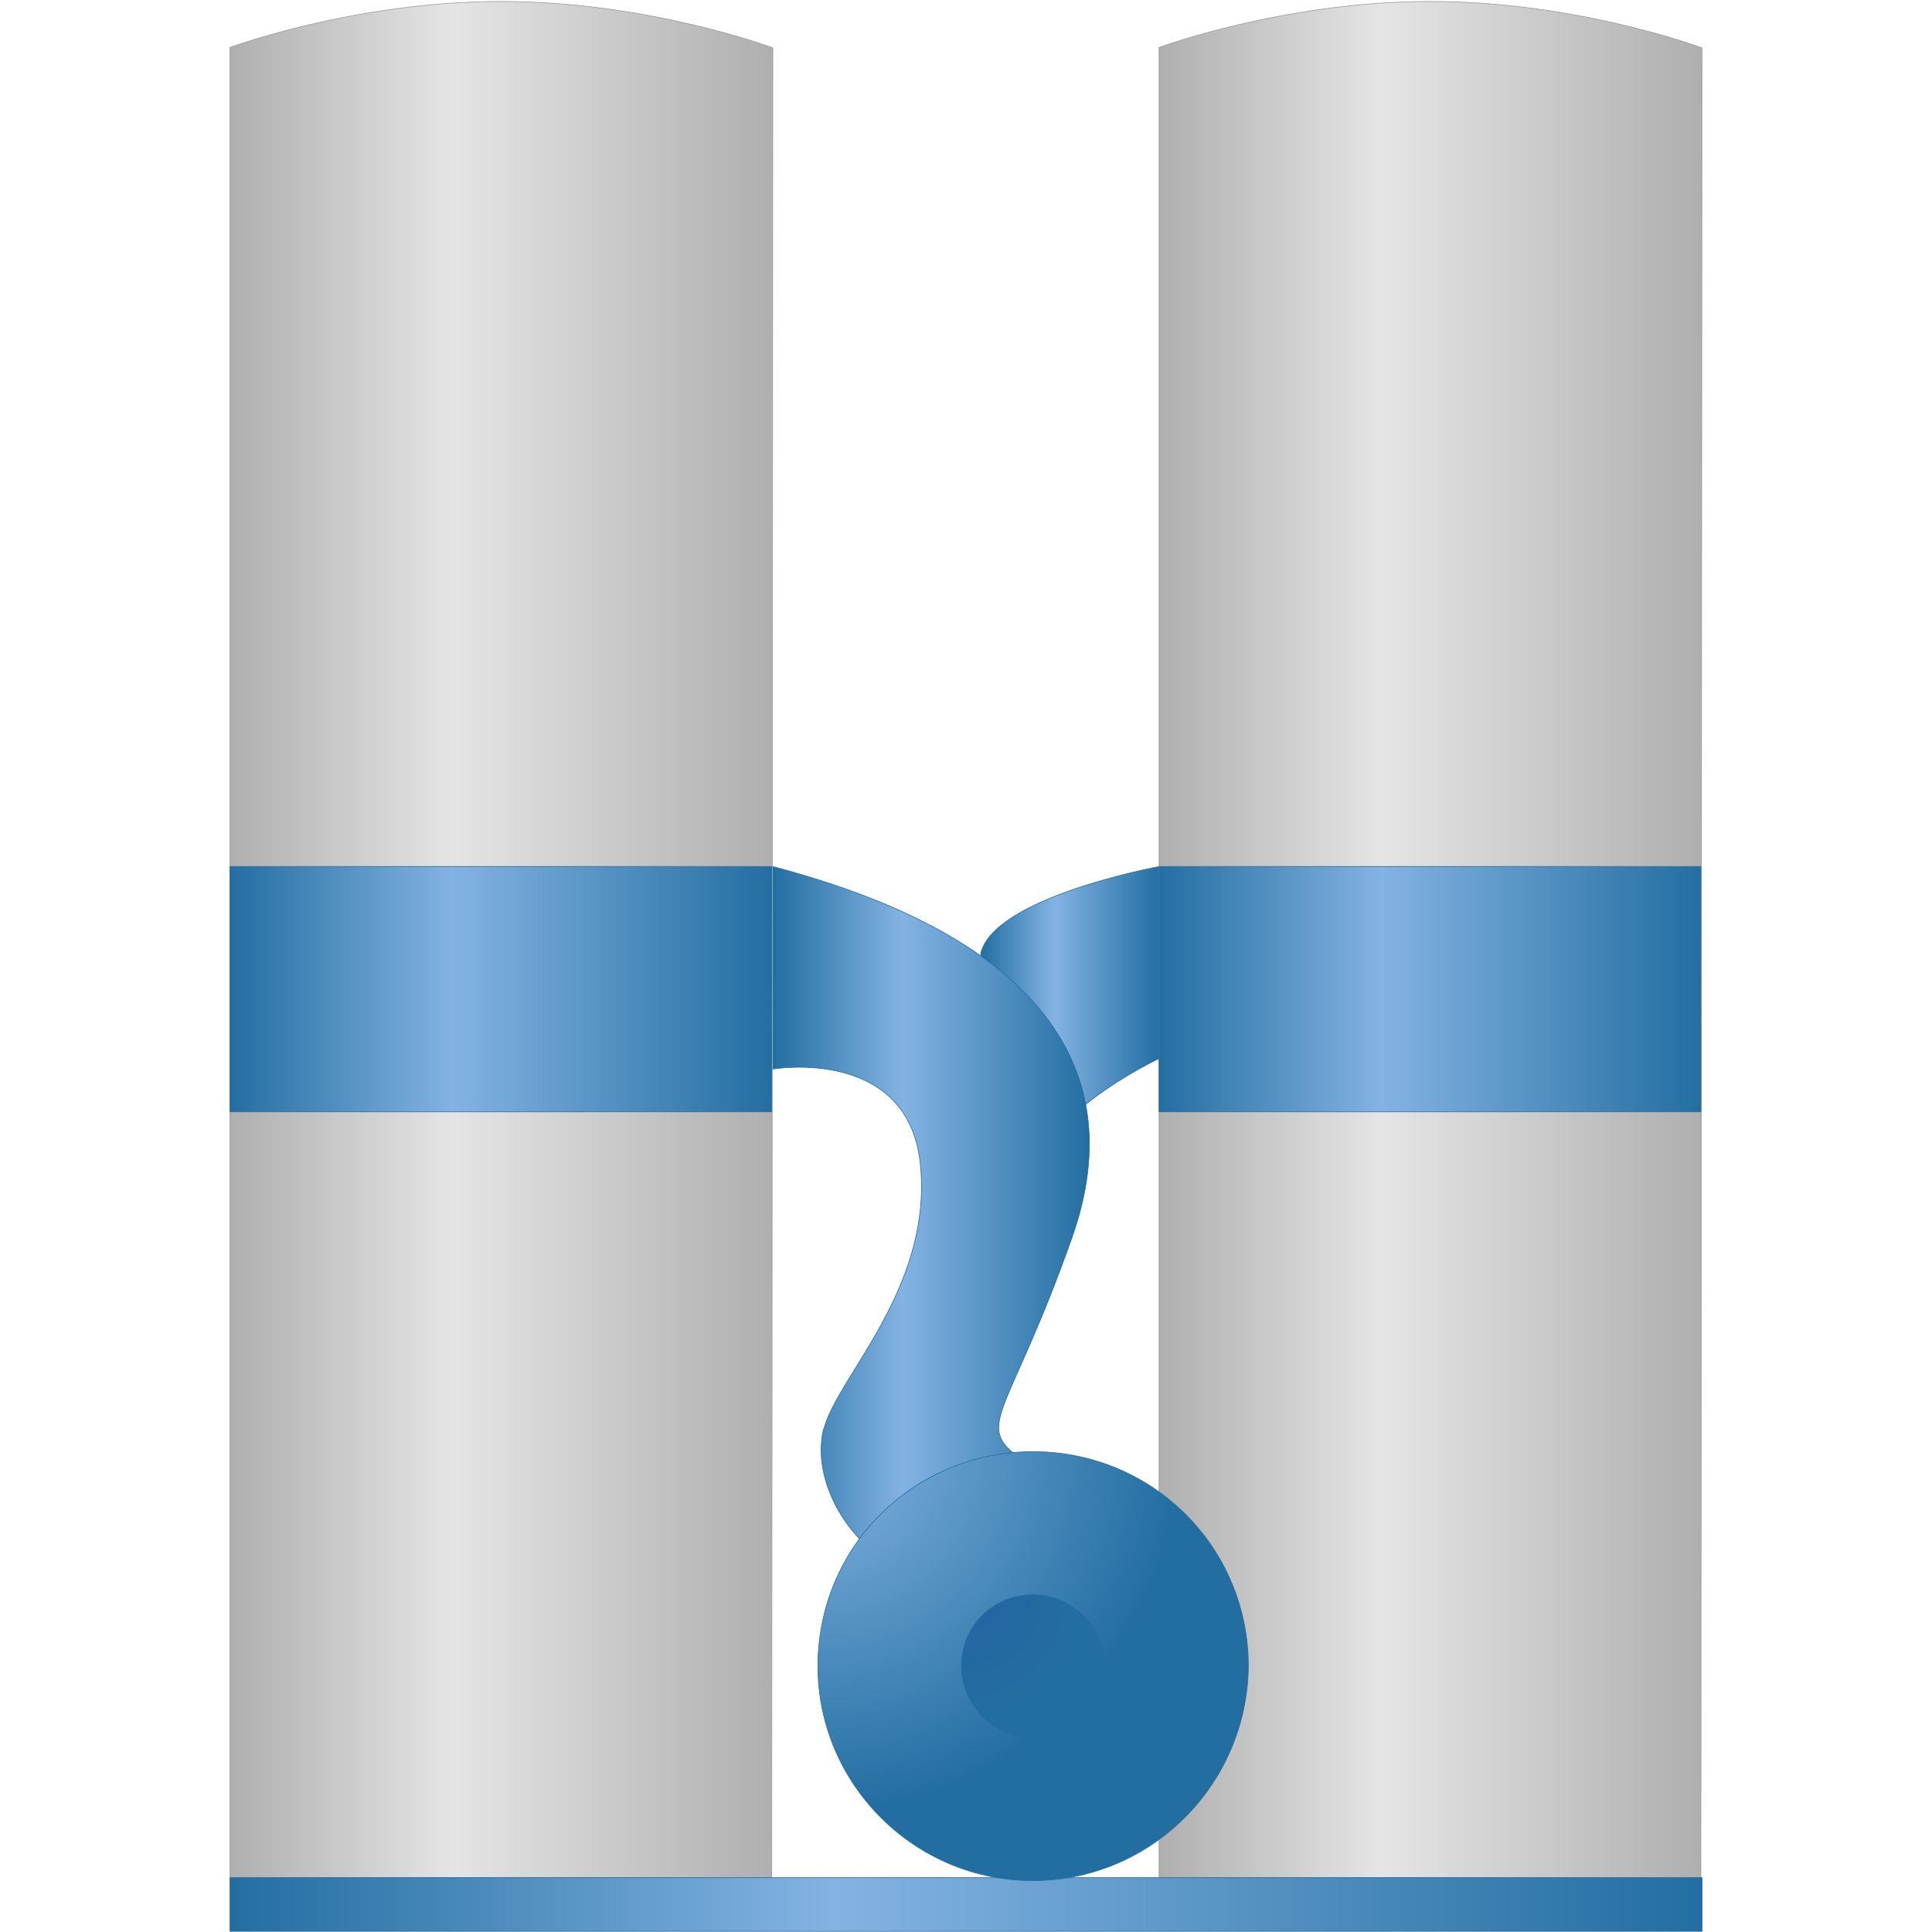 <?xml version="1.0" encoding="UTF-8"?>
<svg preserveAspectRatio="none" xmlns="http://www.w3.org/2000/svg" xmlns:xlink="http://www.w3.org/1999/xlink" width="566.929pt" height="566.929pt" viewBox="0 0 566.929 566.929" version="1.1">
<defs>
<linearGradient id="linear0" gradientUnits="userSpaceOnUse" x1="70" y1="69.199" x2="0" y2="69.199" gradientTransform="matrix(1,0,0,1,-0,-0)">
<stop offset="0" style="stop-color:rgb(13.725%,43.137%,63.137%);stop-opacity:1;"/>
<stop offset="0.59" style="stop-color:rgb(51.373%,70.196%,89.02%);stop-opacity:1;"/>
<stop offset="1" style="stop-color:rgb(13.725%,43.137%,63.137%);stop-opacity:1;"/>
</linearGradient>
<linearGradient id="linear1" gradientUnits="userSpaceOnUse" x1="123.856" y1="137.569" x2="0" y2="137.569" gradientTransform="matrix(1,0,0,1,-0,0)">
<stop offset="0" style="stop-color:rgb(13.725%,43.137%,63.137%);stop-opacity:1;"/>
<stop offset="0.59" style="stop-color:rgb(51.373%,70.196%,89.02%);stop-opacity:1;"/>
<stop offset="1" style="stop-color:rgb(13.725%,43.137%,63.137%);stop-opacity:1;"/>
</linearGradient>
<linearGradient id="linear2" gradientUnits="userSpaceOnUse" x1="212.42" y1="367" x2="0" y2="367" gradientTransform="matrix(1,0,0,1,-0,-0)">
<stop offset="0" style="stop-color:rgb(68.627%,68.627%,68.627%);stop-opacity:1;"/>
<stop offset="0.59" style="stop-color:rgb(89.804%,89.804%,89.804%);stop-opacity:1;"/>
<stop offset="1" style="stop-color:rgb(68.627%,68.627%,68.627%);stop-opacity:1;"/>
</linearGradient>
<linearGradient id="linear3" gradientUnits="userSpaceOnUse" x1="212.42" y1="367" x2="0" y2="367" gradientTransform="matrix(1,0,0,1,-0,-0)">
<stop offset="0" style="stop-color:rgb(68.627%,68.627%,68.627%);stop-opacity:1;"/>
<stop offset="0.59" style="stop-color:rgb(89.804%,89.804%,89.804%);stop-opacity:1;"/>
<stop offset="1" style="stop-color:rgb(68.627%,68.627%,68.627%);stop-opacity:1;"/>
</linearGradient>
<linearGradient id="linear4" gradientUnits="userSpaceOnUse" x1="212" y1="48" x2="0" y2="48" gradientTransform="matrix(1,0,0,1,-0,0)">
<stop offset="0" style="stop-color:rgb(13.725%,43.137%,63.137%);stop-opacity:1;"/>
<stop offset="0.59" style="stop-color:rgb(51.373%,70.196%,89.02%);stop-opacity:1;"/>
<stop offset="1" style="stop-color:rgb(13.725%,43.137%,63.137%);stop-opacity:1;"/>
</linearGradient>
<linearGradient id="linear5" gradientUnits="userSpaceOnUse" x1="212" y1="48" x2="0" y2="48" gradientTransform="matrix(1,0,0,1,-0,0)">
<stop offset="0" style="stop-color:rgb(13.725%,43.137%,63.137%);stop-opacity:1;"/>
<stop offset="0.59" style="stop-color:rgb(51.373%,70.196%,89.02%);stop-opacity:1;"/>
<stop offset="1" style="stop-color:rgb(13.725%,43.137%,63.137%);stop-opacity:1;"/>
</linearGradient>
<linearGradient id="linear6" gradientUnits="userSpaceOnUse" x1="576" y1="10.5" x2="0" y2="10.5" gradientTransform="matrix(1,0,0,1,-0,-0)">
<stop offset="0" style="stop-color:rgb(13.725%,43.137%,63.137%);stop-opacity:1;"/>
<stop offset="0.59" style="stop-color:rgb(51.373%,70.196%,89.02%);stop-opacity:1;"/>
<stop offset="1" style="stop-color:rgb(13.725%,43.137%,63.137%);stop-opacity:1;"/>
</linearGradient>
<radialGradient id="radial0" gradientUnits="userSpaceOnUse" cx="0" cy="0" fx="0" fy="0" r="237.754" gradientTransform="matrix(1,0,0,1,0,-0)">
<stop offset="0" style="stop-color:rgb(51.373%,70.196%,89.02%);stop-opacity:1;"/>
<stop offset="0.59" style="stop-color:rgb(13.725%,43.137%,63.137%);stop-opacity:1;"/>
<stop offset="1" style="stop-color:rgb(13.725%,43.137%,63.137%);stop-opacity:1;"/>
</radialGradient>
<radialGradient id="radial1" gradientUnits="userSpaceOnUse" cx="0" cy="0" fx="0" fy="0" r="79.158" gradientTransform="matrix(1,0,0,1,0,-0)">
<stop offset="0" style="stop-color:rgb(14.118%,38.824%,63.529%);stop-opacity:1;"/>
<stop offset="0.59" style="stop-color:rgb(13.725%,43.137%,63.137%);stop-opacity:1;"/>
<stop offset="1" style="stop-color:rgb(13.725%,43.137%,63.137%);stop-opacity:1;"/>
</radialGradient>
</defs>
<g id="surface181">
<path style="fill-rule:evenodd;fill:url(#linear0);stroke-width:0.25;stroke-linecap:butt;stroke-linejoin:bevel;stroke:rgb(13.725%,43.137%,63.137%);stroke-opacity:1;stroke-miterlimit:10;" d="M 0.002 34 C 5.002 12 69.794 0 69.794 0 L 70.002 75 C 70.002 75 17.768 98.849 14.528 132.75 C 11.002 167 0.002 34.271 0.002 34.271 Z M 0.002 34 " transform="matrix(0.75,0,0,0.75,287.803,254.281)"/>
<path style="fill-rule:evenodd;fill:url(#linear1);stroke-width:0.25;stroke-linecap:butt;stroke-linejoin:bevel;stroke:rgb(13.725%,43.137%,63.137%);stroke-opacity:1;stroke-miterlimit:10;" d="M 20.002 220 C 25.002 200 61.924 165.651 57.862 117.833 C 54.002 70 0.002 79.24 0.002 79.24 L 0.002 0 C 98.002 26 142.018 75.047 116.935 145.516 C 92.002 216 78.091 218.505 97.513 232.021 C 98.002 232 82.028 290.276 44.914 271.359 C 30.002 264 14.971 240.615 19.825 220.182 Z M 20.002 220 " transform="matrix(0.75,0,0,0.75,226.779,254.281)"/>
<path style="fill-rule:evenodd;fill:url(#linear2);stroke-width:0.25;stroke-linecap:butt;stroke-linejoin:bevel;stroke:rgb(60.784%,60.784%,60.784%);stroke-opacity:1;stroke-miterlimit:10;" d="M 0.001 17.999 C 0.001 17.999 48.553 -0.001 106.209 -0.001 C 164.001 -0.001 212.423 18.161 212.423 18.161 L 212.001 733.999 L 0.001 733.999 Z M 0.001 17.999 " transform="matrix(0.75,0,0,0.75,67.464,0.43)"/>
<path style="fill-rule:evenodd;fill:url(#linear3);stroke-width:0.25;stroke-linecap:butt;stroke-linejoin:bevel;stroke:rgb(60.784%,60.784%,60.784%);stroke-opacity:1;stroke-miterlimit:10;" d="M -0.001 17.999 C -0.001 17.999 48.551 -0.001 106.208 -0.001 C 163.999 -0.001 212.421 18.161 212.421 18.161 L 211.999 733.999 L -0.001 733.999 Z M -0.001 17.999 " transform="matrix(0.75,0,0,0.75,340.114,0.43)"/>
<path style="fill-rule:evenodd;fill:url(#linear4);stroke-width:0.25;stroke-linecap:butt;stroke-linejoin:bevel;stroke:rgb(13.725%,43.137%,63.137%);stroke-opacity:1;stroke-miterlimit:10;" d="M 0.001 -0.001 L 212.001 -0.001 L 212.001 95.999 L 0.001 95.999 Z M 0.001 -0.001 " transform="matrix(0.75,0,0,0.75,67.464,254.262)"/>
<path style="fill-rule:evenodd;fill:url(#linear5);stroke-width:0.25;stroke-linecap:butt;stroke-linejoin:bevel;stroke:rgb(13.725%,43.137%,63.137%);stroke-opacity:1;stroke-miterlimit:10;" d="M -0.001 -0.001 L 211.999 -0.001 L 211.999 95.999 L -0.001 95.999 Z M -0.001 -0.001 " transform="matrix(0.75,0,0,0.75,340.114,254.262)"/>
<path style="fill-rule:evenodd;fill:url(#linear6);stroke-width:0.25;stroke-linecap:butt;stroke-linejoin:bevel;stroke:rgb(13.725%,43.137%,63.137%);stroke-opacity:1;stroke-miterlimit:10;" d="M 0 -0 L 576 -0 L 576 21 L 0 21 Z M 0 -0 " transform="matrix(0.75,0,0,0.75,67.465,550.985)"/>
<path style="fill-rule:evenodd;fill:url(#radial0);stroke-width:0.25;stroke-linecap:butt;stroke-linejoin:bevel;stroke:rgb(13.725%,43.137%,63.137%);stroke-opacity:1;stroke-miterlimit:10;" d="M -0.001 84.002 C -0.001 37.002 37.64 0.002 84.208 0.002 C 130.999 0.002 168.421 37.471 168.421 83.908 C 167.999 130.002 130.598 167.815 84.208 167.815 C 37.999 168.002 -0.001 130.205 -0.001 83.908 Z M -0.001 84.002 " transform="matrix(0.75,0,0,0.75,240.008,425.975)"/>
<path style="fill-rule:evenodd;fill:url(#radial1);stroke-width:0.25;stroke-linecap:butt;stroke-linejoin:bevel;stroke:rgb(13.725%,43.137%,63.137%);stroke-opacity:1;stroke-miterlimit:10;" d="M -0.002 28 C -0.002 12 12.534 -0 28.034 -0 C 42.998 -0 56.071 12.474 56.071 27.937 C 55.998 43 43.482 55.87 28.034 55.87 C 12.998 56 -0.002 43.349 -0.002 27.937 Z M -0.002 28 " transform="matrix(0.75,0,0,0.75,282.134,467.953)"/>
</g>
</svg>
